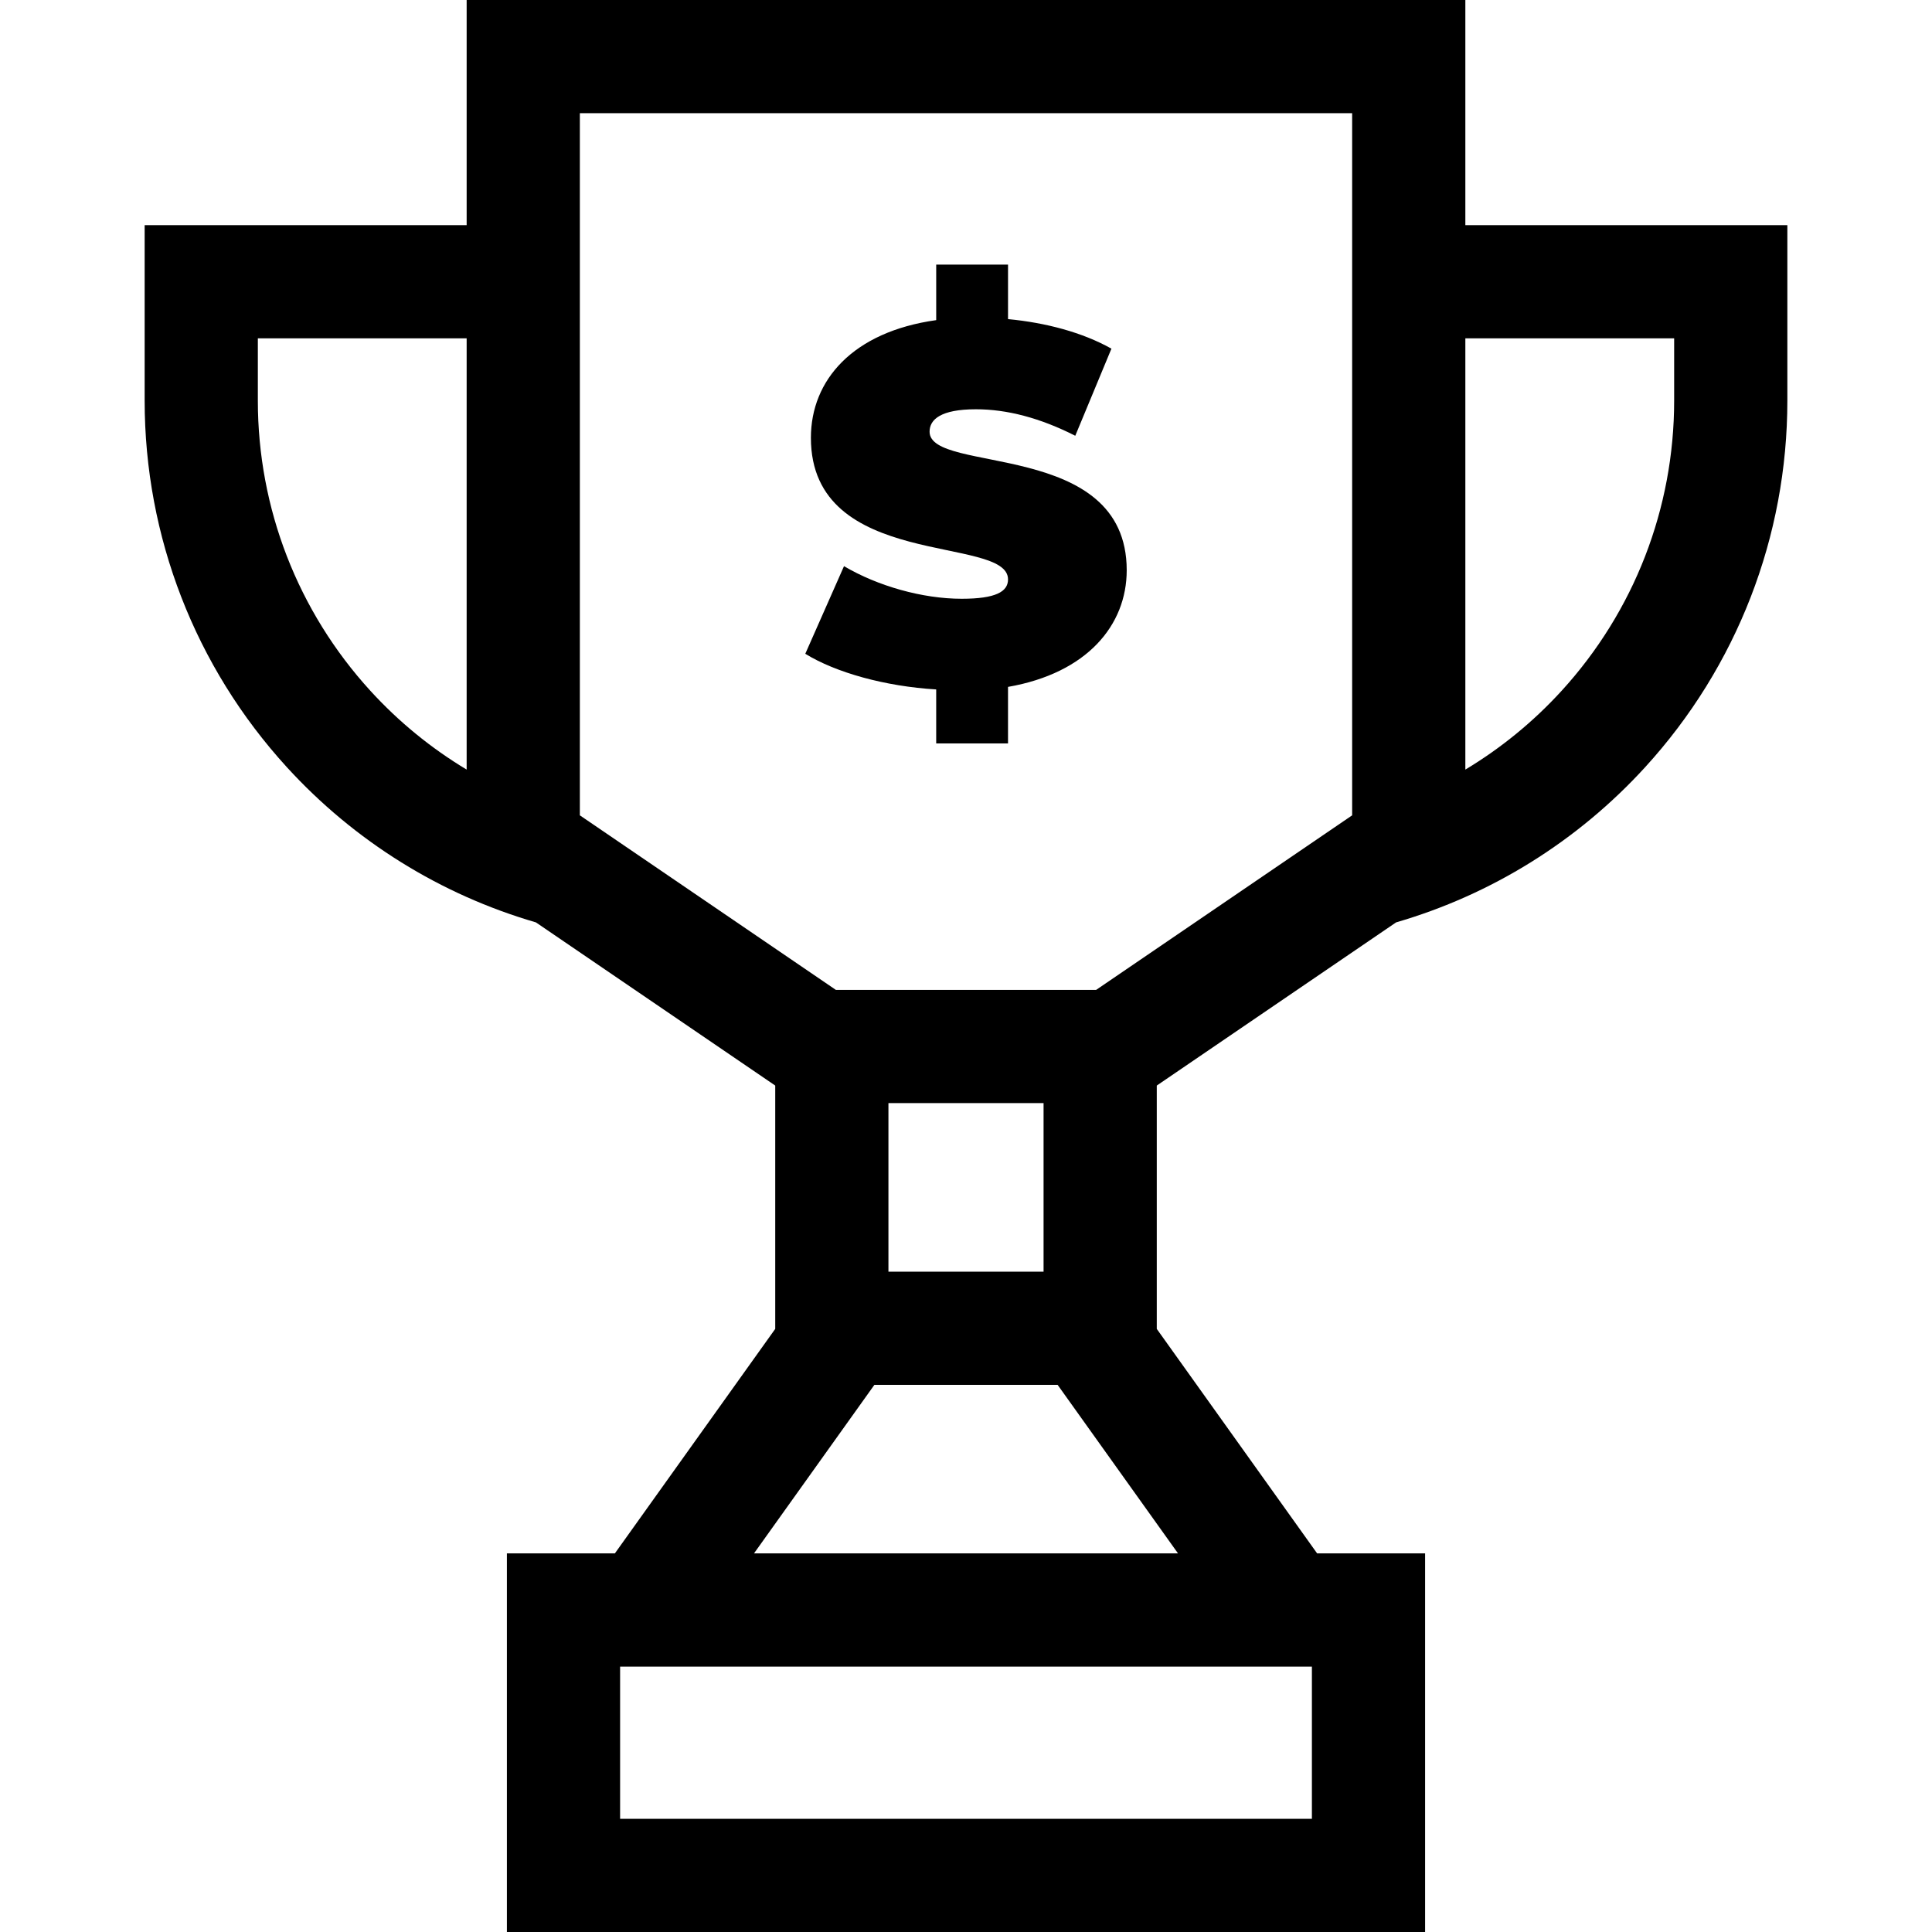 <?xml version="1.0" encoding="iso-8859-1"?>
<!-- Generator: Adobe Illustrator 19.0.0, SVG Export Plug-In . SVG Version: 6.00 Build 0)  -->
<svg version="1.1" id="Capa_1" xmlns="http://www.w3.org/2000/svg" xmlns:xlink="http://www.w3.org/1999/xlink" x="0px" y="0px"
	 viewBox="0 0 512 512" style="enable-background:new 0 0 512 512;" xml:space="preserve">
<g>
	<g>
		<path d="M388.333,59.667V0H123.667v59.667H38.334v46.516c0,36.024,13.379,70.513,37.671,97.114
			c17.983,19.692,40.817,33.812,66.017,41.145l63.423,43.243v64.485l-42.497,59.497h-28.615V512h243.334V411.667h-28.615
			l-42.496-59.497v-64.485l63.423-43.243c25.2-7.333,48.034-21.453,66.017-41.145c24.292-26.601,37.671-61.09,37.671-97.114V59.667
			H388.333z M123.667,203.948c-9.382-5.635-17.984-12.639-25.511-20.881c-19.232-21.06-29.823-48.364-29.823-76.884V89.667h55.334
			V203.948z M347.667,482H164.333v-40.333h183.334V482z M312.187,411.667H199.815L231.721,367h48.561L312.187,411.667z M235.445,337
			v-44.667h41.111V337H235.445z M358.333,216.073l-67.848,46.26h-68.969l-67.849-46.261V30h204.666V216.073z M443.667,106.183
			c0,28.52-10.592,55.824-29.823,76.884c-7.527,8.242-16.129,15.246-25.511,20.881V89.667h55.334V106.183z"/>
	</g>
</g>
<g>
	<g>
		<path d="M246.349,114.402c0-3.24,2.97-5.94,12.285-5.94c8.234,0,17.009,2.295,26.323,7.02l9.585-23.084
			c-7.694-4.32-17.414-6.885-27.404-7.83V70.123h-19.034v14.714c-22.139,3.105-33.208,15.93-33.208,31.184
			c0,35.234,52.242,25.649,52.242,37.529c0,3.24-3.239,5.13-12.284,5.13c-10.395,0-22.275-3.375-31.184-8.64l-10.26,23.219
			c8.099,4.995,21.194,8.64,34.693,9.45v14.31h19.034v-14.985c20.924-3.645,31.454-16.334,31.455-30.914
			C298.593,116.292,246.349,125.741,246.349,114.402z"/>
	</g>
</g>
<g>
</g>
<g>
</g>
<g>
</g>
<g>
</g>
<g>
</g>
<g>
</g>
<g>
</g>
<g>
</g>
<g>
</g>
<g>
</g>
<g>
</g>
<g>
</g>
<g>
</g>
<g>
</g>
<g>
</g>
</svg>
